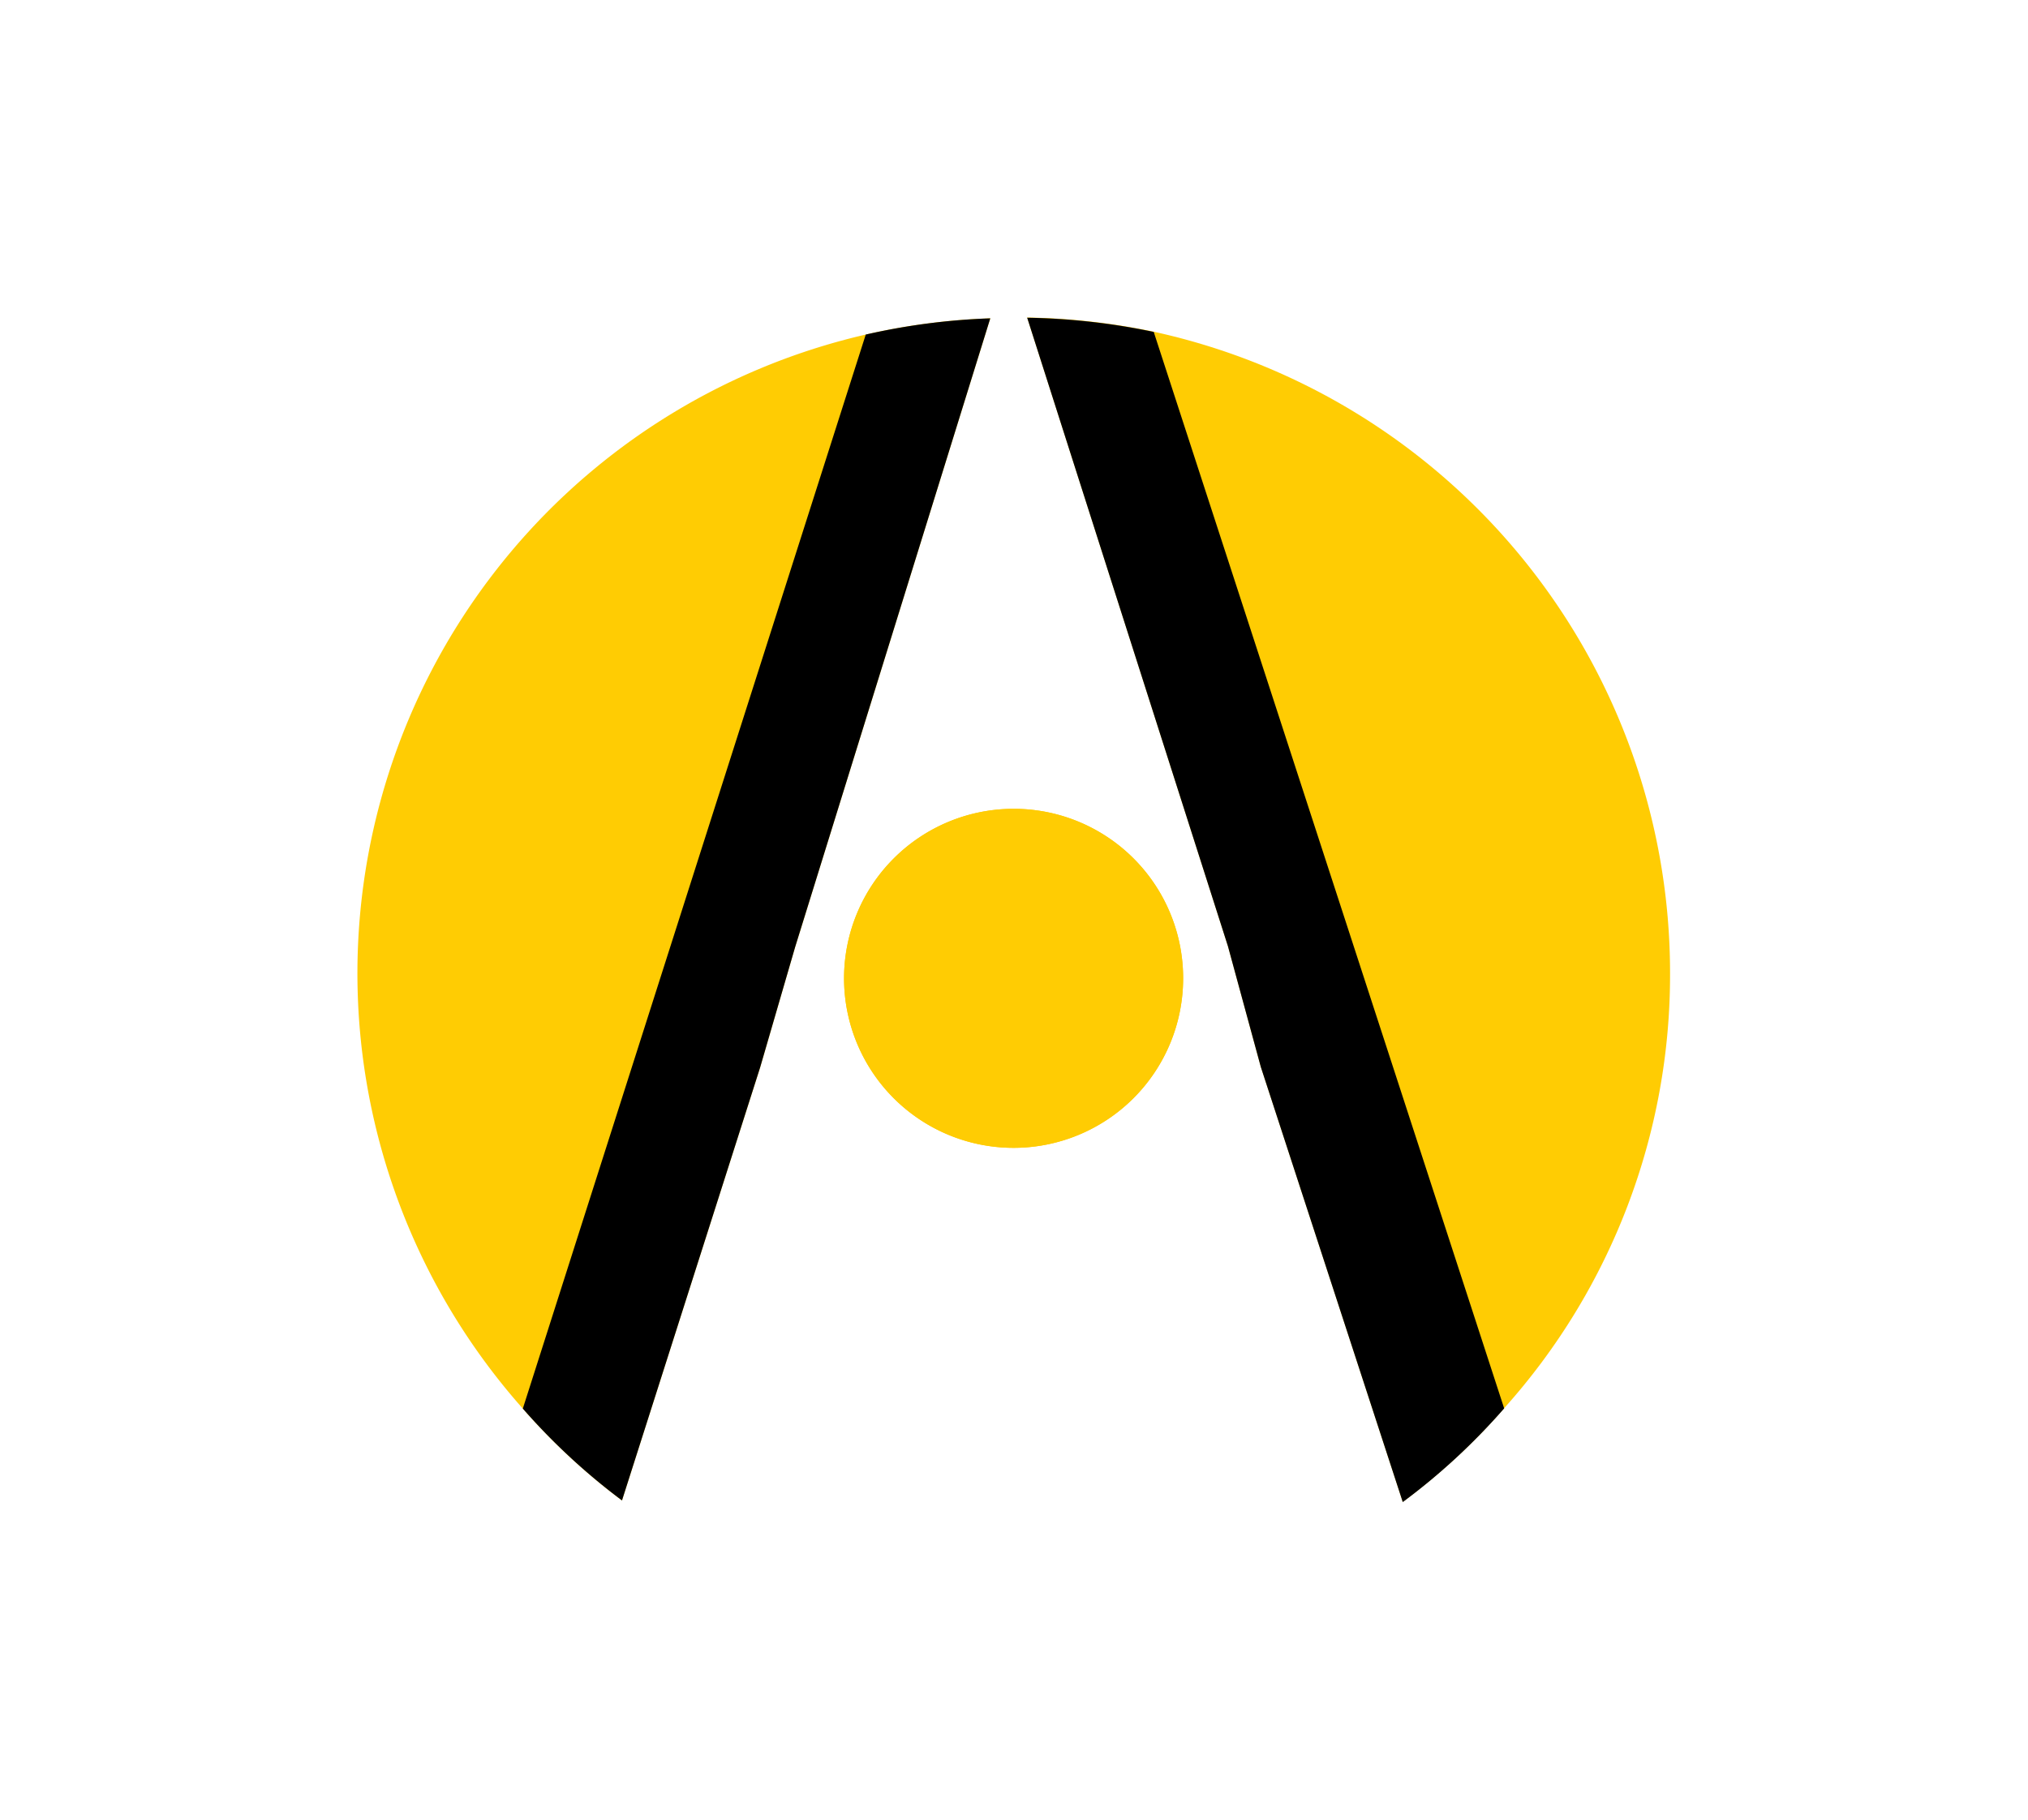 <svg id="Capa_1" data-name="Capa 1" xmlns="http://www.w3.org/2000/svg" viewBox="0 0 100 89.78"><defs><style>.cls-1{fill:#ffcc03;}.cls-2{fill:#feca05;}</style></defs><title>Icono-Tualuce_color_1</title><path class="cls-1" d="M48.83,15.7l-9.62,31-1.73,5.95L30.67,74a31.74,31.74,0,0,1-4.89-4.53A32.33,32.33,0,0,1,42.69,16.5,32.54,32.54,0,0,1,48.83,15.7Z"/><path class="cls-2" d="M58.34,48.27A8.36,8.36,0,1,1,50,39.89,8.35,8.35,0,0,1,58.34,48.27Z"/><path class="cls-1" d="M82.35,48a32,32,0,0,1-8.18,21.45,31.62,31.62,0,0,1-5,4.62l-7-21.46-1.62-5.95-9.9-31a32.76,32.76,0,0,1,6.24.7A32.38,32.38,0,0,1,82.35,48Z"/><path d="M48.83,15.7l-9.62,31-1.73,5.95L30.67,74a31.74,31.74,0,0,1-4.89-4.53L42.69,16.5A32.54,32.54,0,0,1,48.83,15.7Z"/><path d="M74.17,69.46a31.62,31.62,0,0,1-5,4.62l-7-21.46-1.62-5.95-9.9-31a32.76,32.76,0,0,1,6.24.7Z"/><path class="cls-1" d="M58.34,48.27A8.36,8.36,0,1,1,50,39.89,8.35,8.35,0,0,1,58.34,48.27Z"/></svg>
